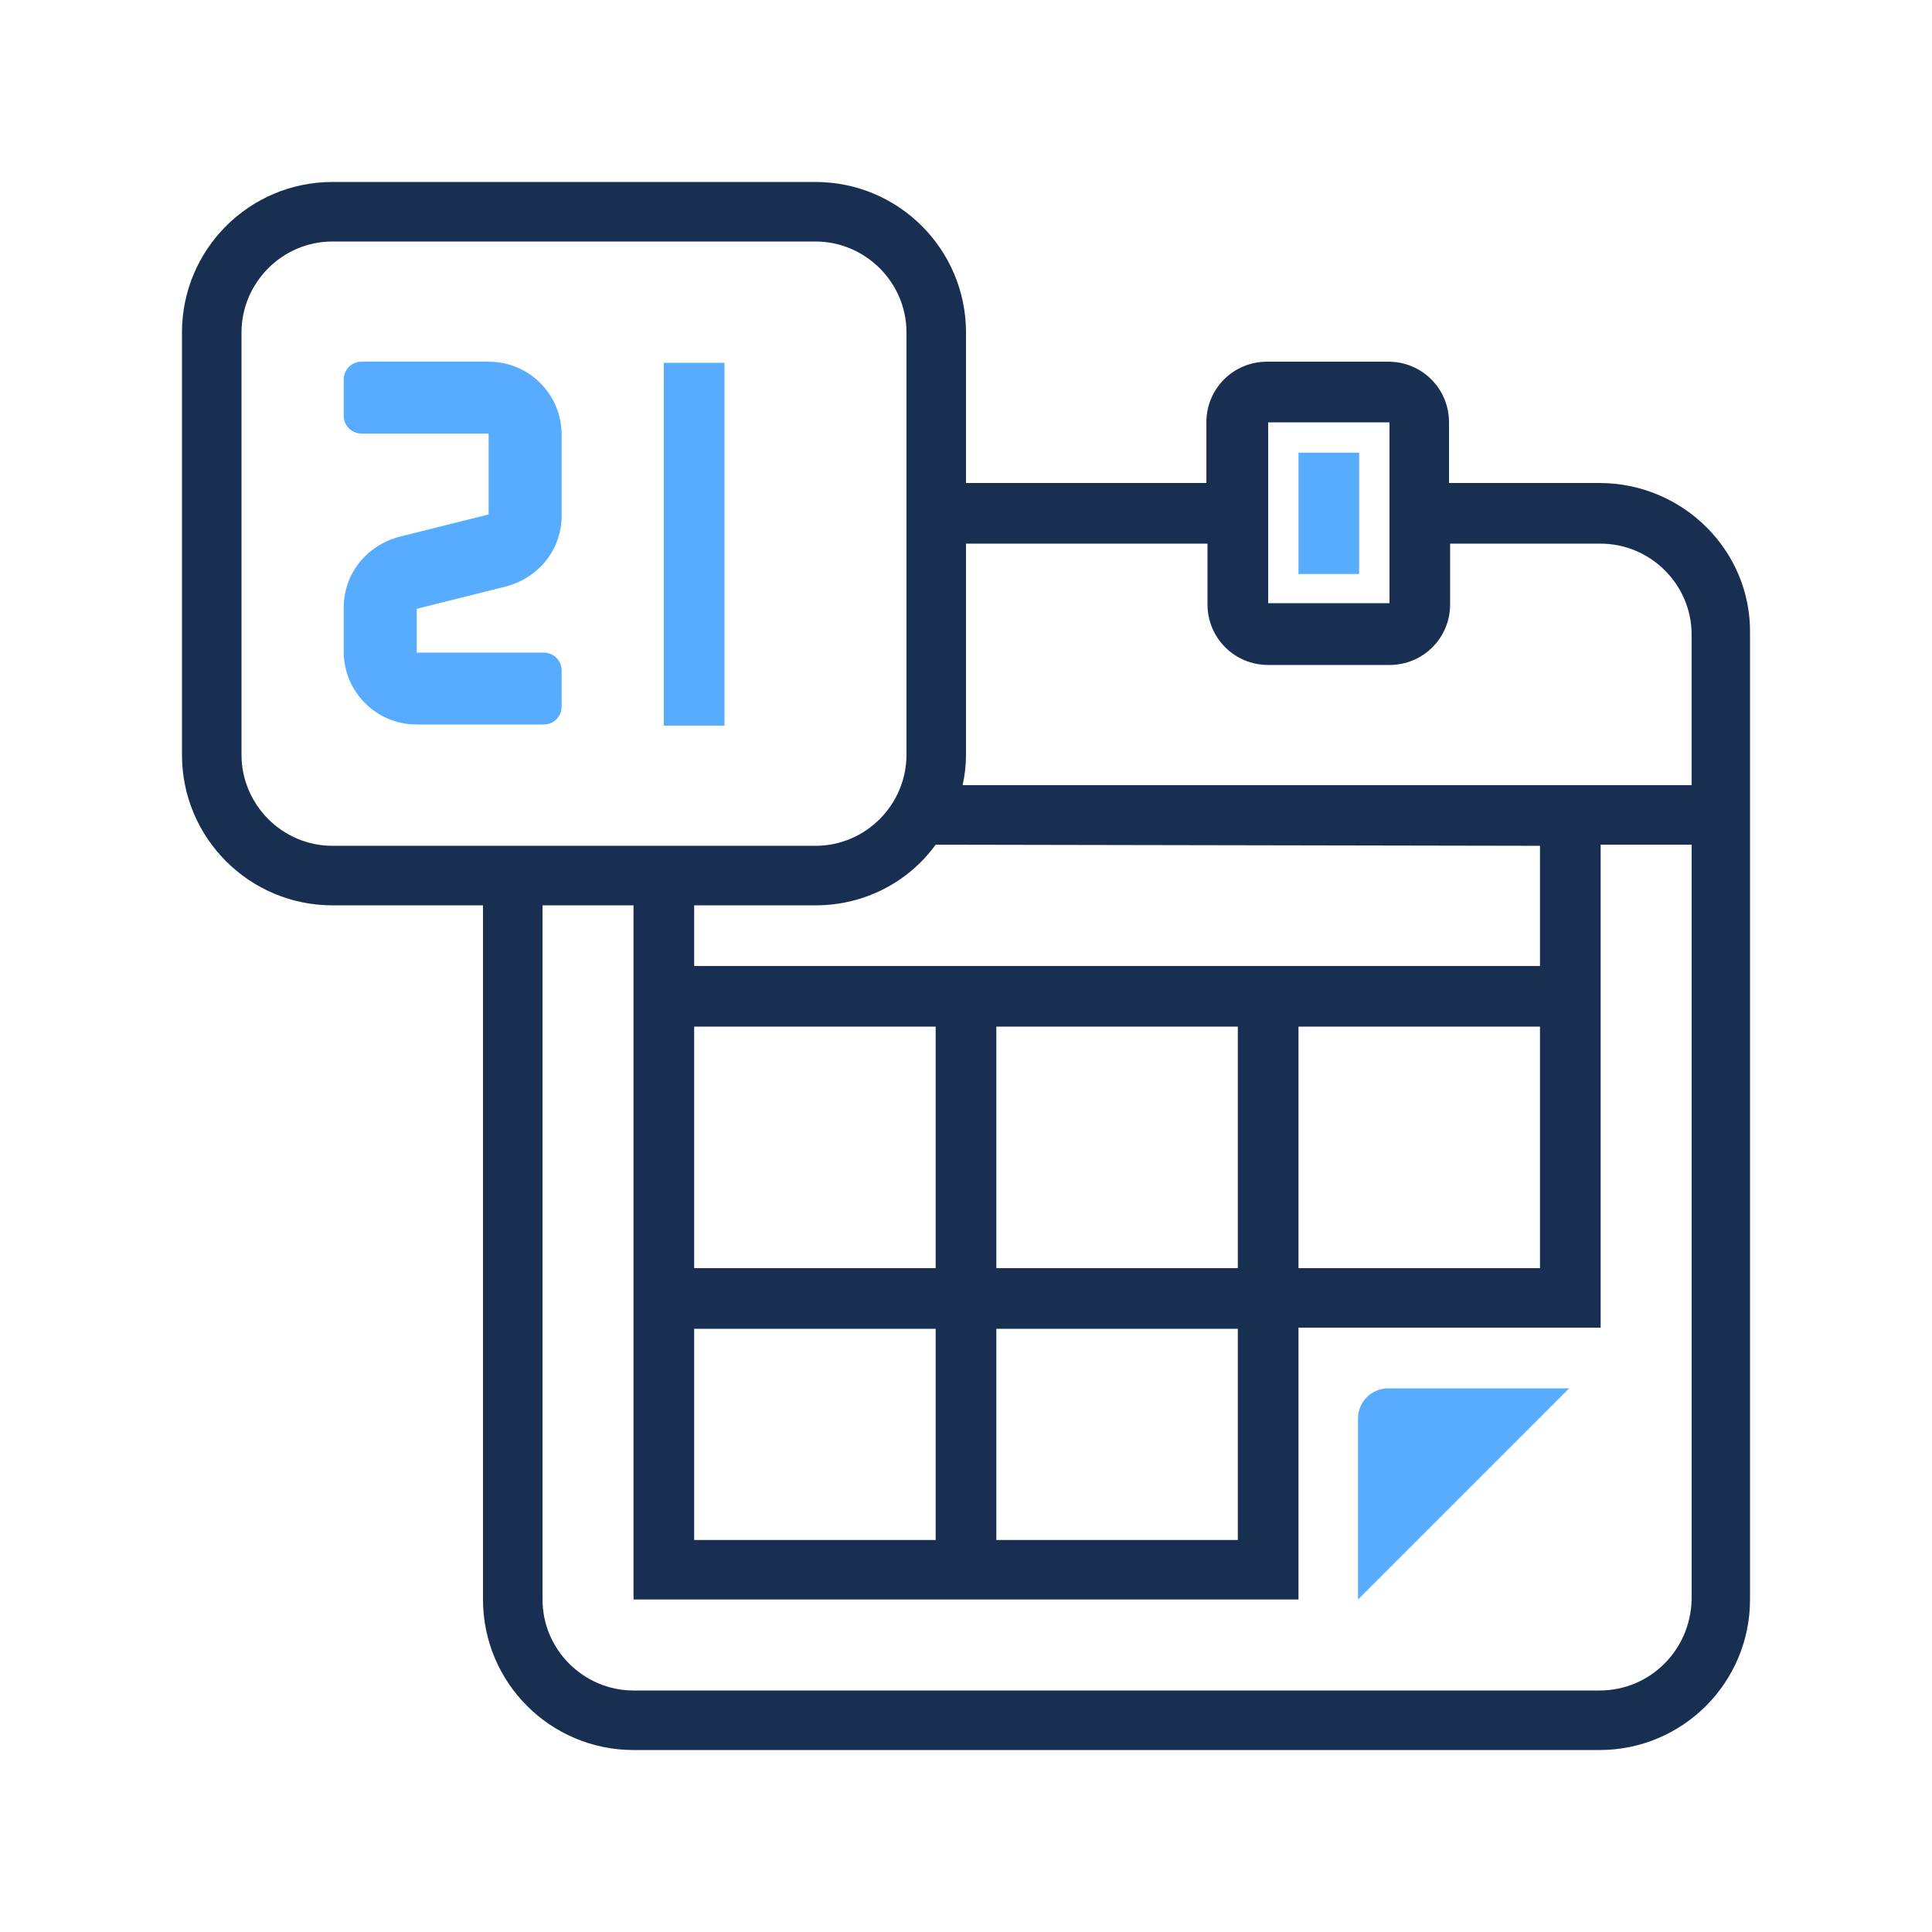 <?xml version="1.0" encoding="utf-8"?>
<!-- Generator: Adobe Illustrator 24.1.3, SVG Export Plug-In . SVG Version: 6.00 Build 0)  -->
<svg version="1.1" id="Слой_1" xmlns="http://www.w3.org/2000/svg" xmlns:xlink="http://www.w3.org/1999/xlink" x="0px" y="0px"
	 viewBox="0 0 172 172" style="enable-background:new 0 0 172 172;" xml:space="preserve">
<style type="text/css">
	.st0{fill:#182F52;}
	.st1{fill:#57ACFF;}
</style>
<g>
	<g id="original-icon">
		<path class="st0" d="M142.4,43H129v-5.4c0-3-2.4-5.4-5.4-5.4h-10.8c-3,0-5.4,2.4-5.4,5.4V43H86V29.6c0-7.4-6-13.4-13.4-13.4h-43
			c-7.4,0-13.4,6-13.4,13.4v37.6c0,7.4,6,13.4,13.4,13.4H43v61.8c0,7.4,6,13.4,13.4,13.4h86c7.4,0,13.4-6,13.4-13.4v-86
			C155.9,49,149.8,43,142.4,43z M112.9,37.6h10.8v16.1h-10.8V37.6z M107.5,48.4v5.4c0,3,2.4,5.4,5.4,5.4h10.8c3,0,5.4-2.4,5.4-5.4
			v-5.4h13.4c4.4,0,8.1,3.6,8.1,8.1v13.4H85.7c0.2-0.9,0.3-1.8,0.3-2.7V48.4H107.5z M110.2,137.1H88.7v-18.8h21.5V137.1z M61.8,91.4
			h21.5v21.5H61.8V91.4z M61.8,118.3h21.5v18.8H61.8V118.3z M88.7,112.9V91.4h21.5v21.5H88.7z M115.6,91.4h21.5v21.5h-21.5V91.4z
			 M83.3,75.2L83.3,75.2l53.8,0.1V86H61.8v-5.4h10.8C77,80.6,80.9,78.5,83.3,75.2z M21.5,67.2V29.6c0-4.4,3.6-8.1,8.1-8.1h43
			c4.4,0,8.1,3.6,8.1,8.1v37.6c0,4.4-3.6,8.1-8.1,8.1h-43C25.1,75.3,21.5,71.6,21.5,67.2z M142.4,150.5h-86c-4.4,0-8.1-3.6-8.1-8.1
			V80.6h8.1v61.8h53.8h2.7h2.7v-24.2h26.9v-43h8.1v67.2C150.5,146.9,146.9,150.5,142.4,150.5z"/>
		<path class="st1" d="M115.6,40.3h5.4v10.8h-5.4V40.3z"/>
		<path class="st1" d="M59.1,32.3h5.4v32.3h-5.4V32.3z"/>
		<path class="st1" d="M48.4,64.5H37.1c-3.6,0-6.5-2.9-6.5-6.5v-3.9c0-3,2-5.5,4.9-6.3l8-2v-7.2H32.2c-0.9,0-1.6-0.7-1.6-1.6v-3.2
			c0-0.9,0.7-1.6,1.6-1.6h11.3c3.6,0,6.5,2.9,6.5,6.5v7.2c0,3-2,5.5-4.9,6.3l-8,2v3.9h11.3c0.9,0,1.6,0.7,1.6,1.6v3.2
			C50,63.8,49.3,64.5,48.4,64.5L48.4,64.5z"/>
		<path class="st1" d="M120.9,142.4v-16.1c0-1.5,1.2-2.7,2.7-2.7h16.1L120.9,142.4z"/>
	</g>
</g>
</svg>
